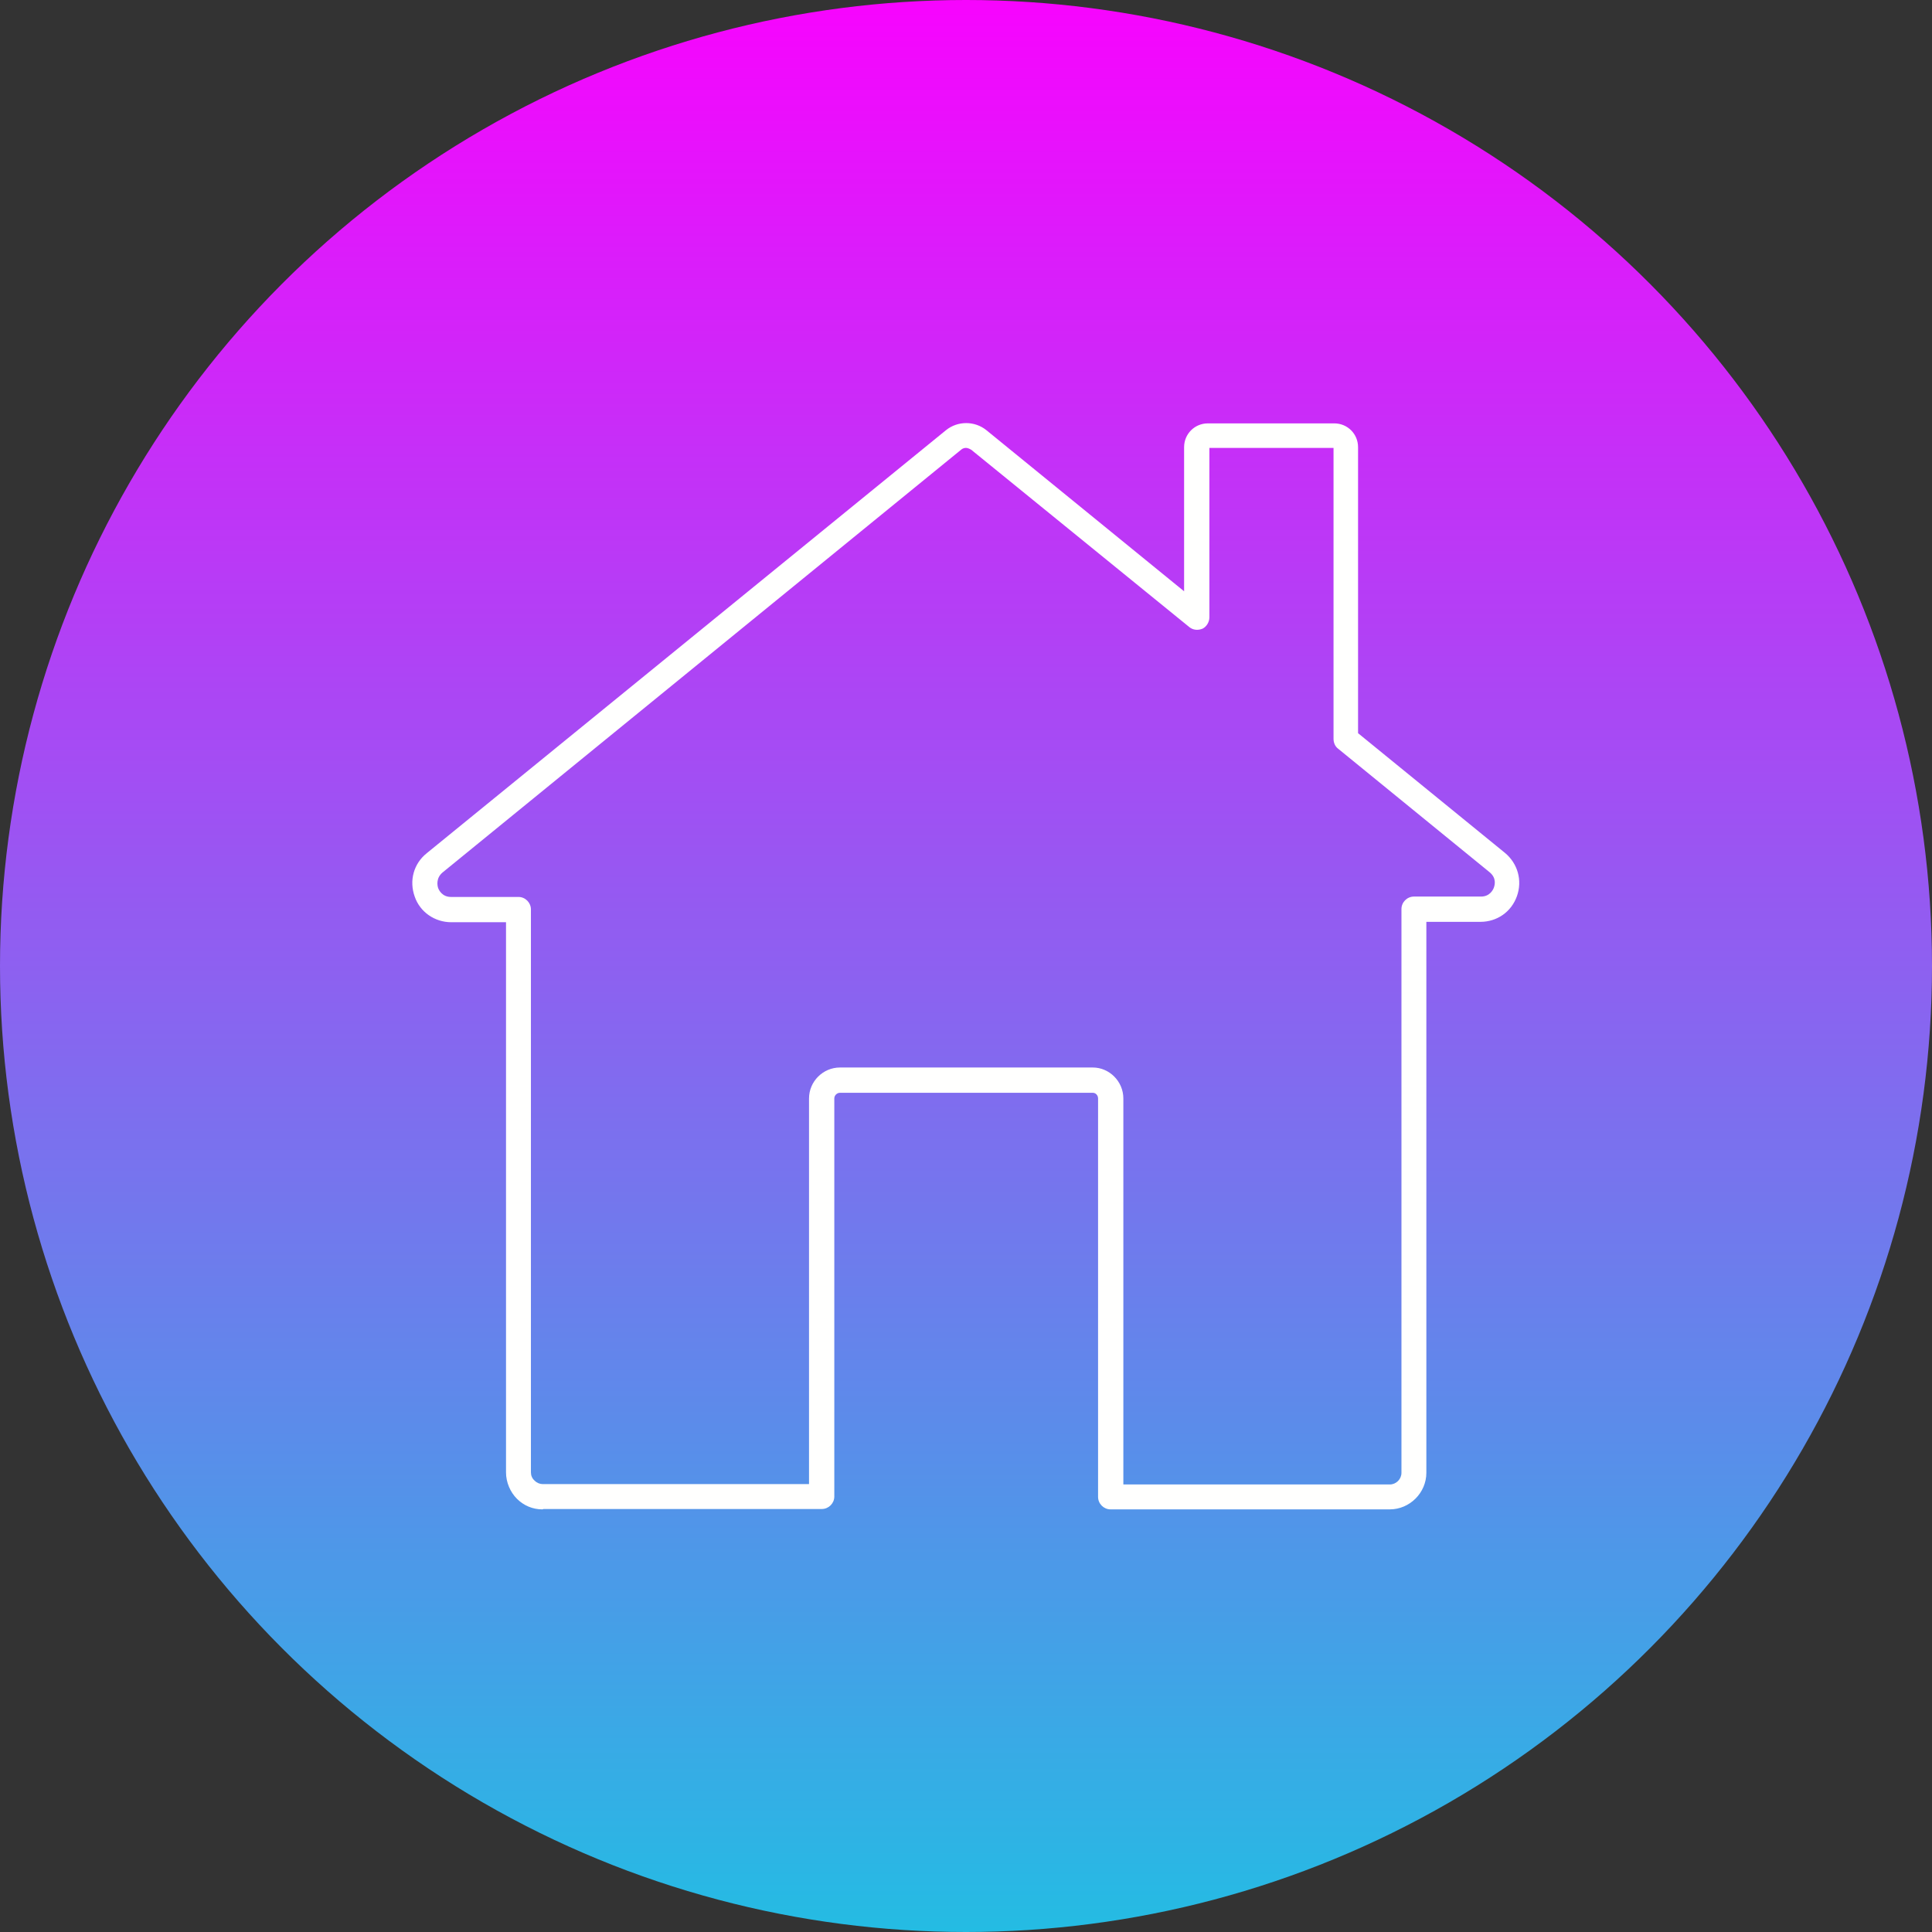 <svg xmlns="http://www.w3.org/2000/svg" xmlns:xlink="http://www.w3.org/1999/xlink"  version="1.1" width="512" height="512" x="0" y="0" viewBox="0 0 512 512" style="enable-background:new 0 0 512 512" xml:space="preserve"><rect x="0" y="0" width="512" height="512" fill="#333333" stroke="none"/><g><linearGradient id="a" x1="256" x2="256" y1="0" y2="512" gradientUnits="userSpaceOnUse"><stop offset="0" stop-color="#f704fe"/><stop offset="1" stop-color="#24bce3"/></linearGradient><circle cx="256" cy="256" r="256" fill="url(#a)" data-original="url(#a)"/><path fill="#fffffe" d="M143.7 400c-2.5 0-4.9-1-6.7-2.8s-2.9-4.4-2.9-7V244.4h-14.5c-4.4 0-8.3-2.7-9.7-6.8-1.5-4.2-.3-8.7 3.2-11.5L250.7 114c3.1-2.5 7.6-2.5 10.7 0l52.4 42.7v-38.2c0-3.5 2.8-6.3 6.3-6.3h33.5c3.5 0 6.3 2.8 6.3 6.3v75.8l38.9 31.7c3.4 2.8 4.7 7.3 3.2 11.5s-5.3 6.8-9.7 6.8H378v146c0 5.3-4.4 9.7-9.7 9.7h-74c-1.8 0-3.3-1.5-3.3-3.3V291.1c0-.8-.6-1.5-1.4-1.5h-67c-.8 0-1.5.7-1.5 1.5v105.5c0 1.8-1.5 3.3-3.3 3.3H144c-.2.1-.2.1-.3.1zM256 118.7c-.4 0-.8.1-1.2.4L117.3 231.2c-1.8 1.5-1.4 3.5-1.2 4.1s1.1 2.4 3.4 2.4h17.9c1.8 0 3.3 1.5 3.3 3.3v149.2c0 .8.3 1.6 1 2.2.6.6 1.4.9 2.1.9h70.6V291.1c0-4.5 3.7-8.2 8.2-8.2h67c4.4 0 8.1 3.7 8.1 8.2v102.3h70.6c1.7 0 3.1-1.4 3.1-3.1V240.9c0-1.8 1.5-3.3 3.3-3.3h17.8c2.3 0 3.2-1.8 3.4-2.4s.8-2.5-1.2-4.1l-40.1-32.7c-.8-.6-1.2-1.6-1.2-2.6v-77.1h-32.9v44.9c0 1.3-.8 2.5-1.8 3-1.2.5-2.5.4-3.5-.4l-57.8-47c-.5-.3-1-.5-1.4-.5z" data-original="#fffffe"/></g></svg>
